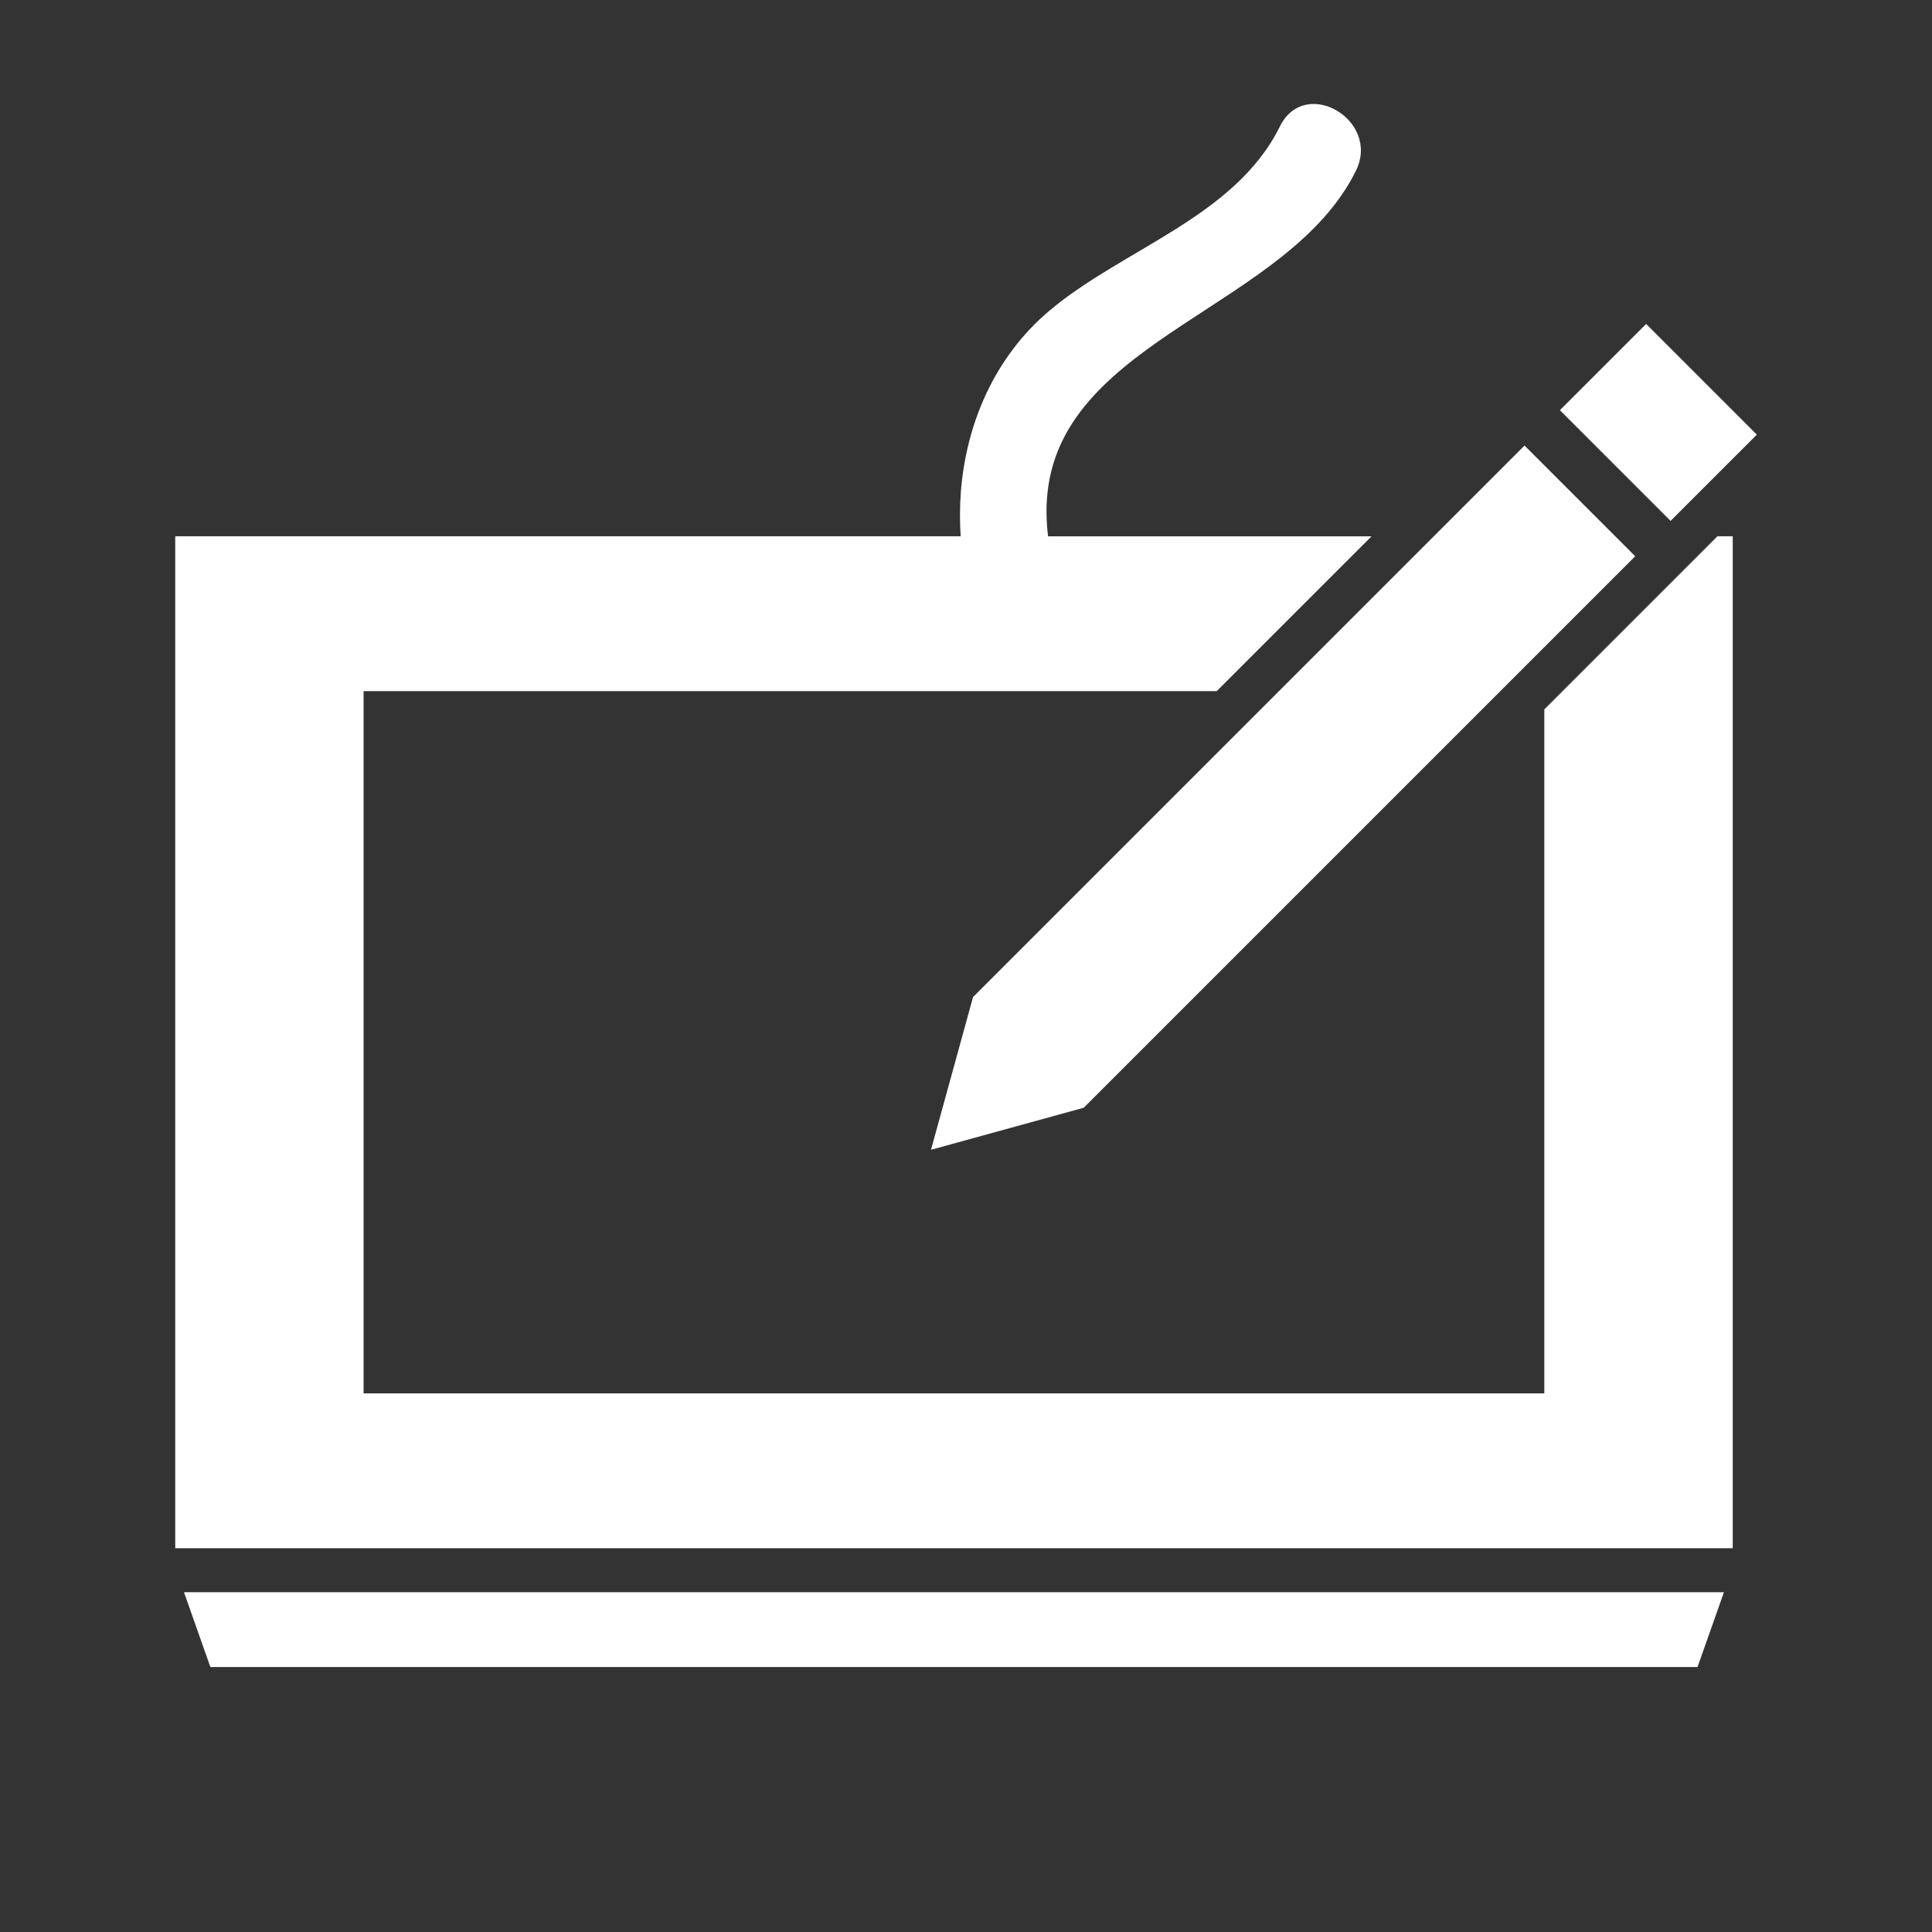 <?xml version="1.0" encoding="UTF-8" standalone="no"?>
<!-- Created with Inkscape (http://www.inkscape.org/) -->

<svg
   xmlns:dc="http://purl.org/dc/elements/1.1/"
   xmlns:cc="http://creativecommons.org/ns#"
   xmlns:rdf="http://www.w3.org/1999/02/22-rdf-syntax-ns#"
   xmlns:svg="http://www.w3.org/2000/svg"
   xmlns="http://www.w3.org/2000/svg"
   xmlns:inkscape="http://www.inkscape.org/namespaces/inkscape"
   version="1.1"
   width="100%"
   height="100%"
   viewBox="0 0 512 512"
   id="svg2">
  <rect x="0" y="0" width="512" height="512" fill="#333333" stroke="none"/>
  <defs
     id="defs3776" />
  <g
     transform="translate(-601.18,-346.04)"
     id="g46"
     style="line-height:125%;letter-spacing:0;word-spacing:0;font-family:Gentium Book Basic">
  </g>
  <g
     transform="translate(-599.52,-179.83)"
     id="g202"
     style="line-height:125%;letter-spacing:0;word-spacing:0;font-family:Gentium Book Basic">
  </g>
  <g
     transform="translate(-622.71,-189.38)"
     id="g358"
     style="line-height:125%;letter-spacing:0;word-spacing:0;font-family:Gentium Book Basic">
  </g>
  <g
     transform="translate(-622.71,-189.38)"
     id="g514"
     style="line-height:125%;letter-spacing:0;word-spacing:0;font-family:Gentium Book Basic">
  </g>
  <g
     transform="translate(-622.71,-189.38)"
     id="g562"
     style="line-height:125%;letter-spacing:0;word-spacing:0;font-family:Gentium Book Basic">
  </g>
  <g
     transform="translate(-622.71,-189.38)"
     id="g718"
     style="line-height:125%;letter-spacing:0;word-spacing:0;font-family:Gentium Book Basic">
  </g>
  <g
     transform="translate(-622.71,-189.38)"
     id="g874"
     style="line-height:125%;letter-spacing:0;word-spacing:0;font-family:Gentium Book Basic">
  </g>
  <g
     transform="translate(-622.71,-189.38)"
     id="g922"
     style="line-height:125%;letter-spacing:0;word-spacing:0;font-family:Gentium Book Basic">
  </g>
  <g
     transform="translate(-620.97,-226.09)"
     id="g1078"
     style="line-height:125%;letter-spacing:0;word-spacing:0;font-family:Gentium Book Basic">
  </g>
  <g
     transform="translate(-620.97,-226.09)"
     id="g1234"
     style="line-height:125%;letter-spacing:0;word-spacing:0;font-family:Gentium Book Basic">
  </g>
  <g
     transform="translate(-620.97,-226.09)"
     id="g1282"
     style="line-height:125%;letter-spacing:0;word-spacing:0;font-family:Gentium Book Basic">
  </g>
  <g
     transform="translate(-620.97,-226.09)"
     id="g1438"
     style="line-height:125%;letter-spacing:0;word-spacing:0;font-family:Gentium Book Basic">
  </g>
  <g
     transform="translate(-620.97,-226.09)"
     id="g1594"
     style="line-height:125%;letter-spacing:0;word-spacing:0;font-family:Gentium Book Basic">
  </g>
  <g
     transform="translate(-620.97,-226.09)"
     id="g1642"
     style="line-height:125%;letter-spacing:0;word-spacing:0;font-family:Gentium Book Basic">
  </g>
  <g
     id="g1798"
     style="font-size:208.33px;line-height:125%;letter-spacing:0;word-spacing:0;font-family:Gentium Book Basic">
  </g>
  <g
     id="g1852"
     style="line-height:125%;letter-spacing:0;word-spacing:0;font-family:Gentium Book Basic">
  </g>
  <g
     transform="translate(-784.03,59.875)"
     id="g1900"
     style="line-height:125%;letter-spacing:0;word-spacing:0;font-family:Gentium Book Basic">
  </g>
  <g
     transform="translate(-784.03,59.875)"
     id="g2056"
     style="line-height:125%;letter-spacing:0;word-spacing:0;font-family:Gentium Book Basic">
  </g>
  <g
     transform="translate(-784.03,59.875)"
     id="g2104"
     style="line-height:125%;letter-spacing:0;word-spacing:0;font-family:Gentium Book Basic">
  </g>
  <g
     transform="translate(-1058.75,-485.41)"
     id="g2260"
     style="line-height:125%;letter-spacing:0;word-spacing:0;font-family:Gentium Book Basic">
  </g>
  <g
     transform="translate(-1058.75,-485.41)"
     id="g2416"
     style="line-height:125%;letter-spacing:0;word-spacing:0;font-family:Gentium Book Basic">
  </g>
  <g
     transform="translate(-1058.75,-485.41)"
     id="g2464"
     style="line-height:125%;letter-spacing:0;word-spacing:0;font-family:Gentium Book Basic">
  </g>
  <rect
     width="512"
     height="512"
     rx="26.26"
     x="0"
     y="0"
     id="rect2578"
     style="fill:none" />
  <g
     transform="translate(-636.94,-213.57)"
     id="g2622"
     style="line-height:125%;letter-spacing:0;word-spacing:0;font-family:Gentium Book Basic">
  </g>
  <g
     transform="translate(-636.94,-213.57)"
     id="g2778"
     style="line-height:125%;letter-spacing:0;word-spacing:0;font-family:Gentium Book Basic">
  </g>
  <g
     transform="translate(-636.94,-213.57)"
     id="g2826"
     style="line-height:125%;letter-spacing:0;word-spacing:0;font-family:Gentium Book Basic">
  </g>
  <g
     transform="translate(-474.69,-96.04)"
     id="g2982"
     style="line-height:125%;letter-spacing:0;word-spacing:0;font-family:Gentium Book Basic">
  </g>
  <g
     transform="translate(-474.69,-96.04)"
     id="g3138"
     style="line-height:125%;letter-spacing:0;word-spacing:0;font-family:Gentium Book Basic">
  </g>
  <g
     transform="translate(-474.69,-96.04)"
     id="g3186"
     style="line-height:125%;letter-spacing:0;word-spacing:0;font-family:Gentium Book Basic">
  </g>
  <g
     id="g3342"
     style="line-height:125%;letter-spacing:0;word-spacing:0;font-family:Gentium Book Basic">
  </g>
  <g
     id="g3390"
     style="font-size:208.33px;line-height:125%;letter-spacing:0;word-spacing:0;font-family:Gentium Book Basic">
  </g>
  <g
     transform="translate(-576.59,14.615)"
     id="g3444"
     style="line-height:125%;letter-spacing:0;word-spacing:0;font-family:Gentium Book Basic">
  </g>
  <path
     d="m 348.16,27.563 c -19.559,24.331 -50.06,39.753 -75.22,59.59 -25.763,14.73 -3.248,64.95 -39.16,54.969 H 46.44 v 268.16 c 7.108,9.497 0.021,-0.08 8.469,11.719 0.081,0.114 0.168,0.211 0.25,0.313 -0.636,-0.137 -1.389,-0.252 -2.313,-0.344 1.632,6.091 1.836,15.08 3.063,19.656 17.246,16.93 51.03,52.24 68.66,70.38 h 361.19 c 14.546,0 26.25,-11.704 26.25,-26.25 v -323.41 l -75.75,-76.5 c -6.932,12.481 -2.935,20.785 -12.5,12.156 -23.736,-23.736 -46.803,-45.522 -70.44,-69.16 l -5.125,-1.25 -0.031,-0.031"
     inkscape:connector-curvature="0"
     id="path3558"
     style="fill-opacity:0.0" />
  <g
     transform="translate(-576.59,14.615)"
     id="g3602"
     style="line-height:125%;letter-spacing:0;word-spacing:0;font-family:Gentium Book Basic">
  </g>
  <g
     transform="translate(-576.59,14.615)"
     id="g3650"
     style="line-height:125%;letter-spacing:0;word-spacing:0;font-family:Gentium Book Basic">
  </g>
  <g
     transform="matrix(2.332,0,0,2.332,19.609,-1.298)"
     id="g3764"
     style="fill:#ffffff">
    <path
       d="m 187.5,181.5 h -175 l 3,8.5 h 169 z"
       inkscape:connector-curvature="0"
       id="path3766" />
    <path
       d="m 11.5,176.5 h 177 v -115 h -1.74 l -1.785,1.785 -3.536,3.536 -0.484,0.484 -13.866,13.866 v 77.73 H 32.909 v -79.8 h 96.95 l 17.597,-17.597 h -36.758 c -0.112,-0.865 -0.162,-1.693 -0.178,-2.5 -0.016,-0.866 0.029,-1.695 0.116,-2.5 1.901,-17.535 27.405,-21.08 35.04,-36.532 2.847,-5.76 -5.777,-10.829 -8.635,-5.05 -5.1,10.319 -17.832,13.882 -26.22,20.965 -6.167,5.207 -9.447,12.785 -10.04,20.614 -0.063,0.832 -0.094,1.665 -0.096,2.5 -0.003,0.834 0.022,1.668 0.08,2.5 h -89.26 v 115"
       inkscape:connector-curvature="0"
       id="path3768" />
    <path
       d="m 159.53,56.5 -2.5,2.5 -2.5,2.5 -17.6,17.6 -34.76,34.76 -4.78,17.36 17.36,-4.78 47.34,-47.34 15.33,-15.331 -2.27,-2.269 -2.5,-2.5 -2.5,-2.5 -5.31,-5.31 z"
       inkscape:connector-curvature="0"
       id="path3770" />
    <path
       d="m 178.66,37.37 -9.8,9.8 9.33,9.33 2.5,2.5 0.75,0.75 0.75,-0.75 2.5,-2.5 6.55,-6.549 z"
       inkscape:connector-curvature="0"
       id="path3772" />
  </g>
</svg>
